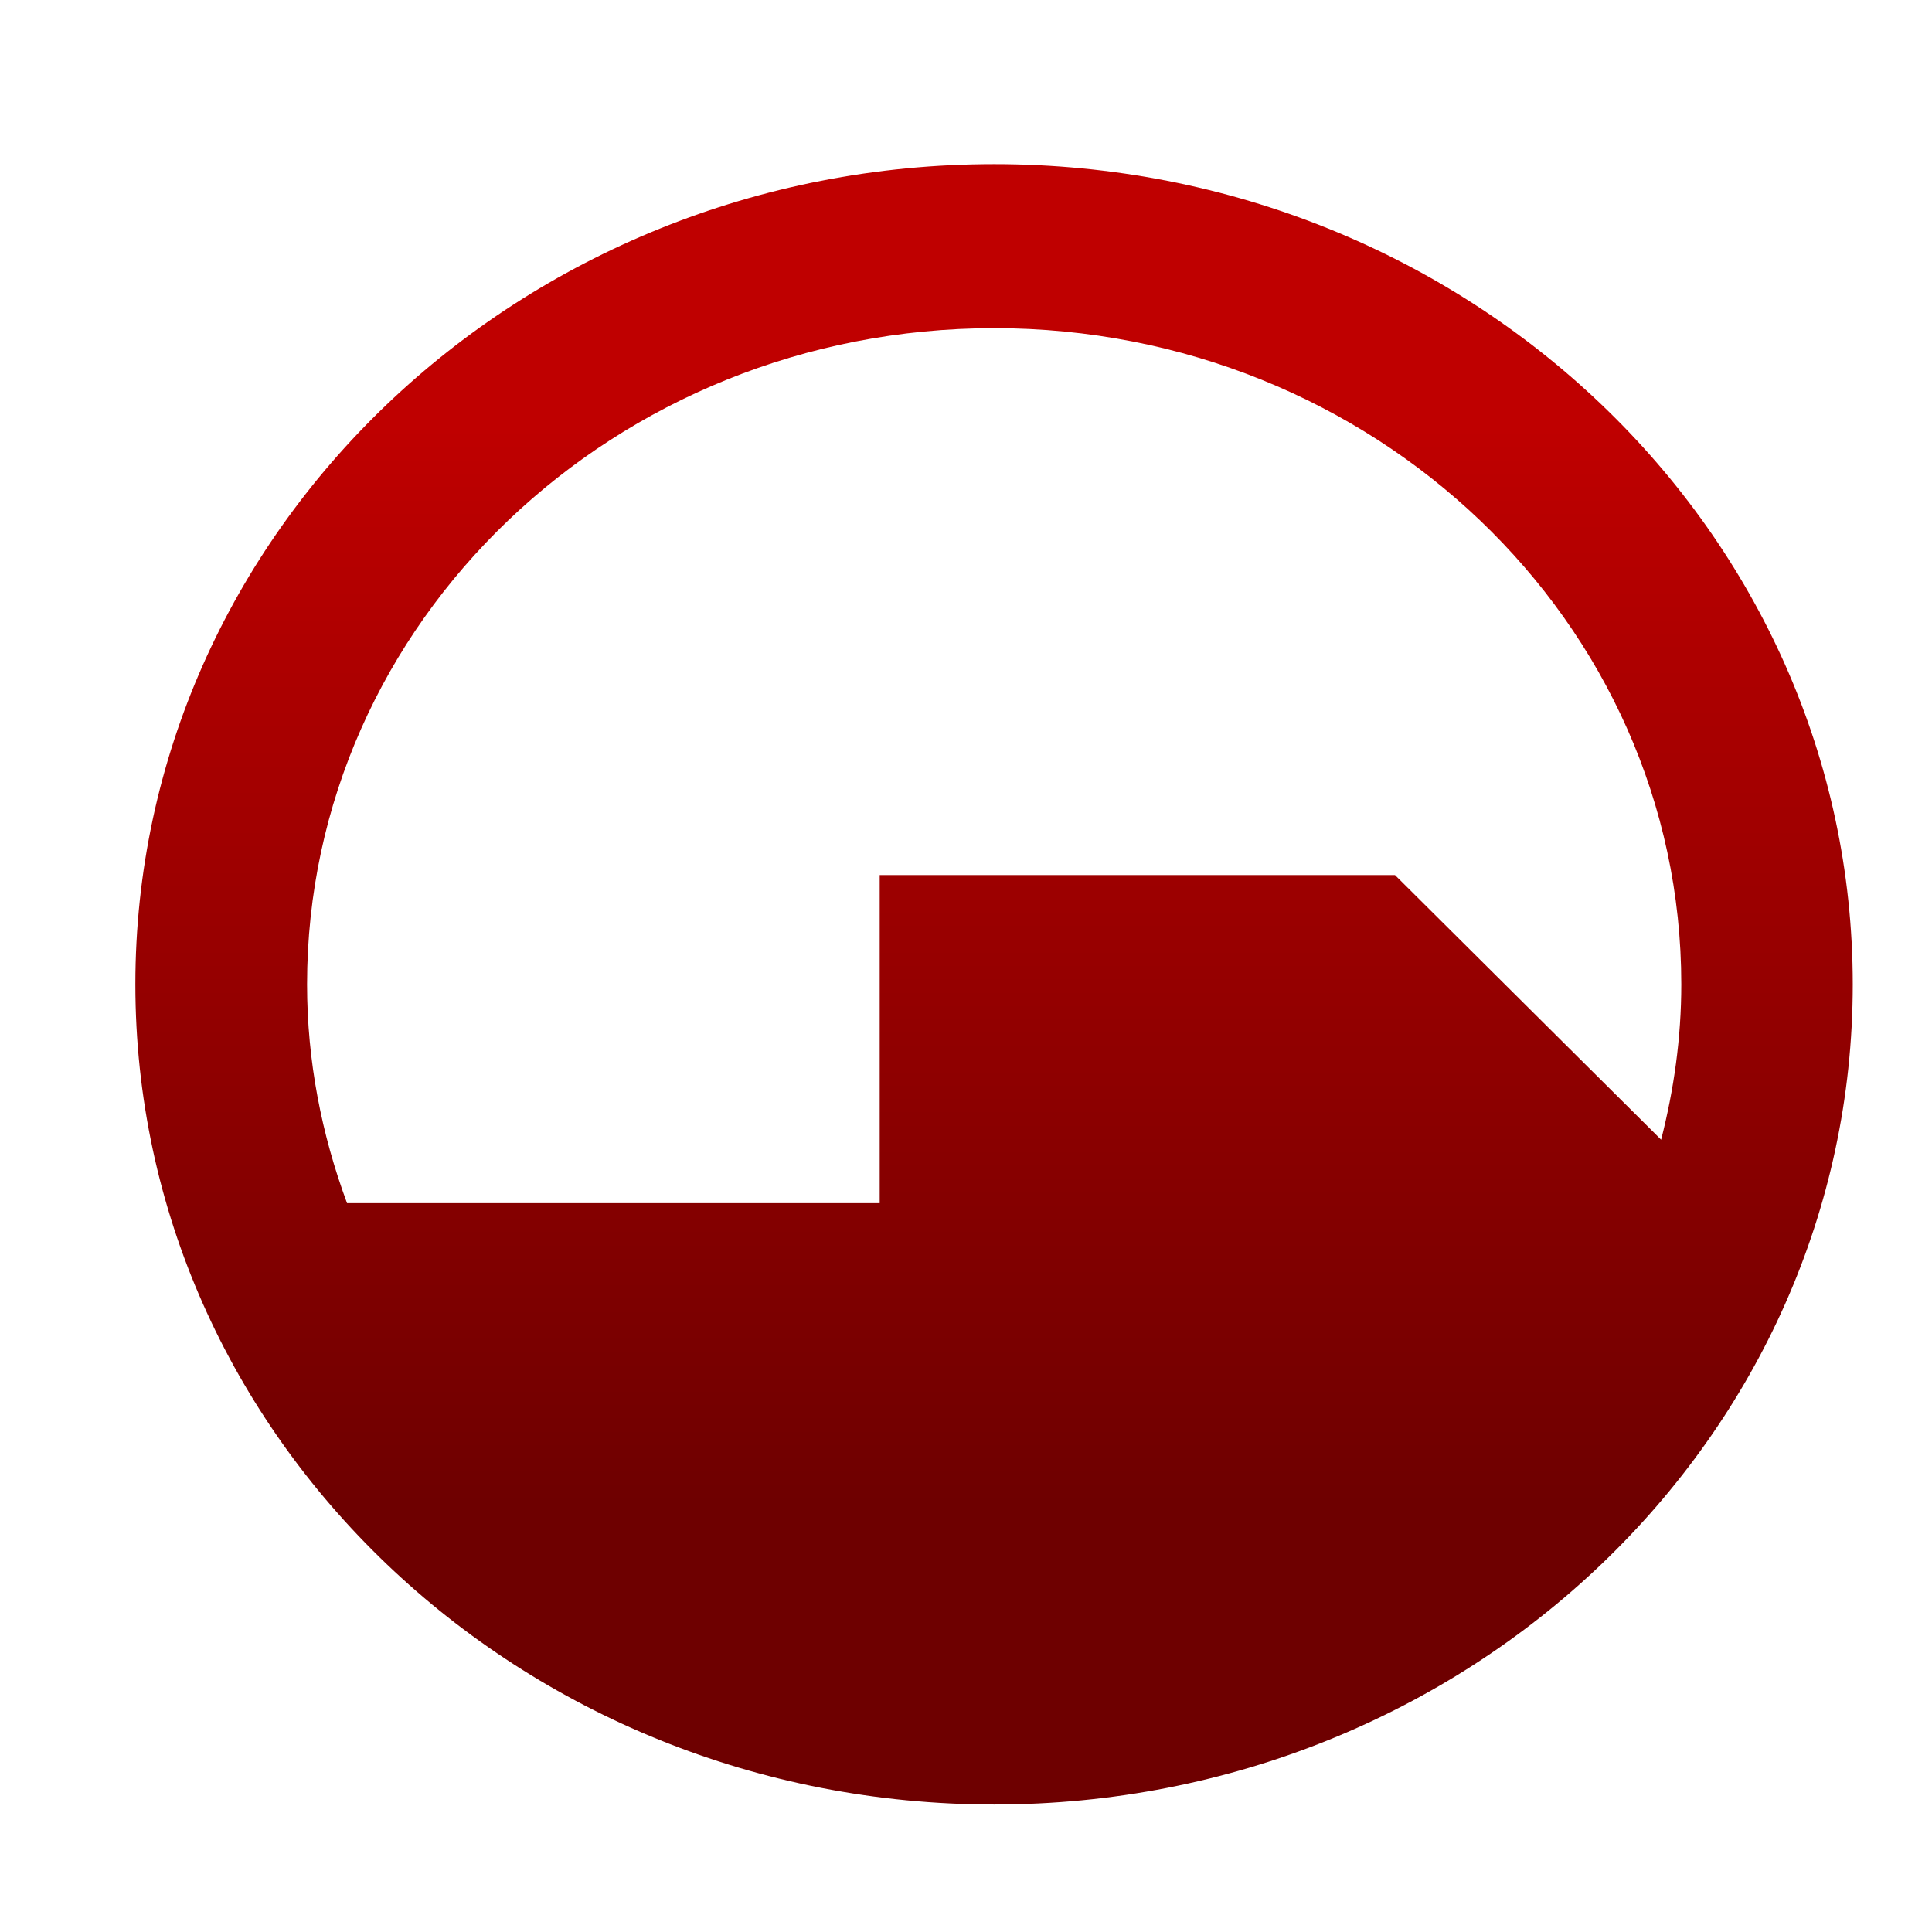 <svg xmlns="http://www.w3.org/2000/svg" xmlns:xlink="http://www.w3.org/1999/xlink" width="64" height="64" viewBox="0 0 64 64" version="1.1"><defs><linearGradient id="linear0" gradientUnits="userSpaceOnUse" x1="0" y1="0" x2="0" y2="1" gradientTransform="matrix(56,0,0,35.898,4,14.051)"><stop offset="0" style="stop-color:#bf0000;stop-opacity:1;"/><stop offset="1" style="stop-color:#6e0000;stop-opacity:1;"/></linearGradient></defs><g id="surface1"><path style=" stroke:none;fill-rule:nonzero;fill:url(#linear0);" d="M 32.934 5.438 C 17.219 5.438 4.484 17.602 4.484 32.609 C 4.484 47.613 17.219 59.777 32.934 59.777 C 48.641 59.777 61.375 47.613 61.375 32.609 C 61.375 17.602 48.641 5.438 32.934 5.438 Z M 32.934 10.871 C 45.5 10.871 55.695 20.602 55.695 32.609 C 55.695 34.387 55.449 36.102 55.027 37.754 L 46.211 28.988 L 29.141 28.988 L 29.141 39.855 L 11.496 39.855 C 10.656 37.586 10.172 35.156 10.172 32.609 C 10.172 20.602 20.359 10.871 32.934 10.871 Z M 32.934 10.871 "/></g></svg>
